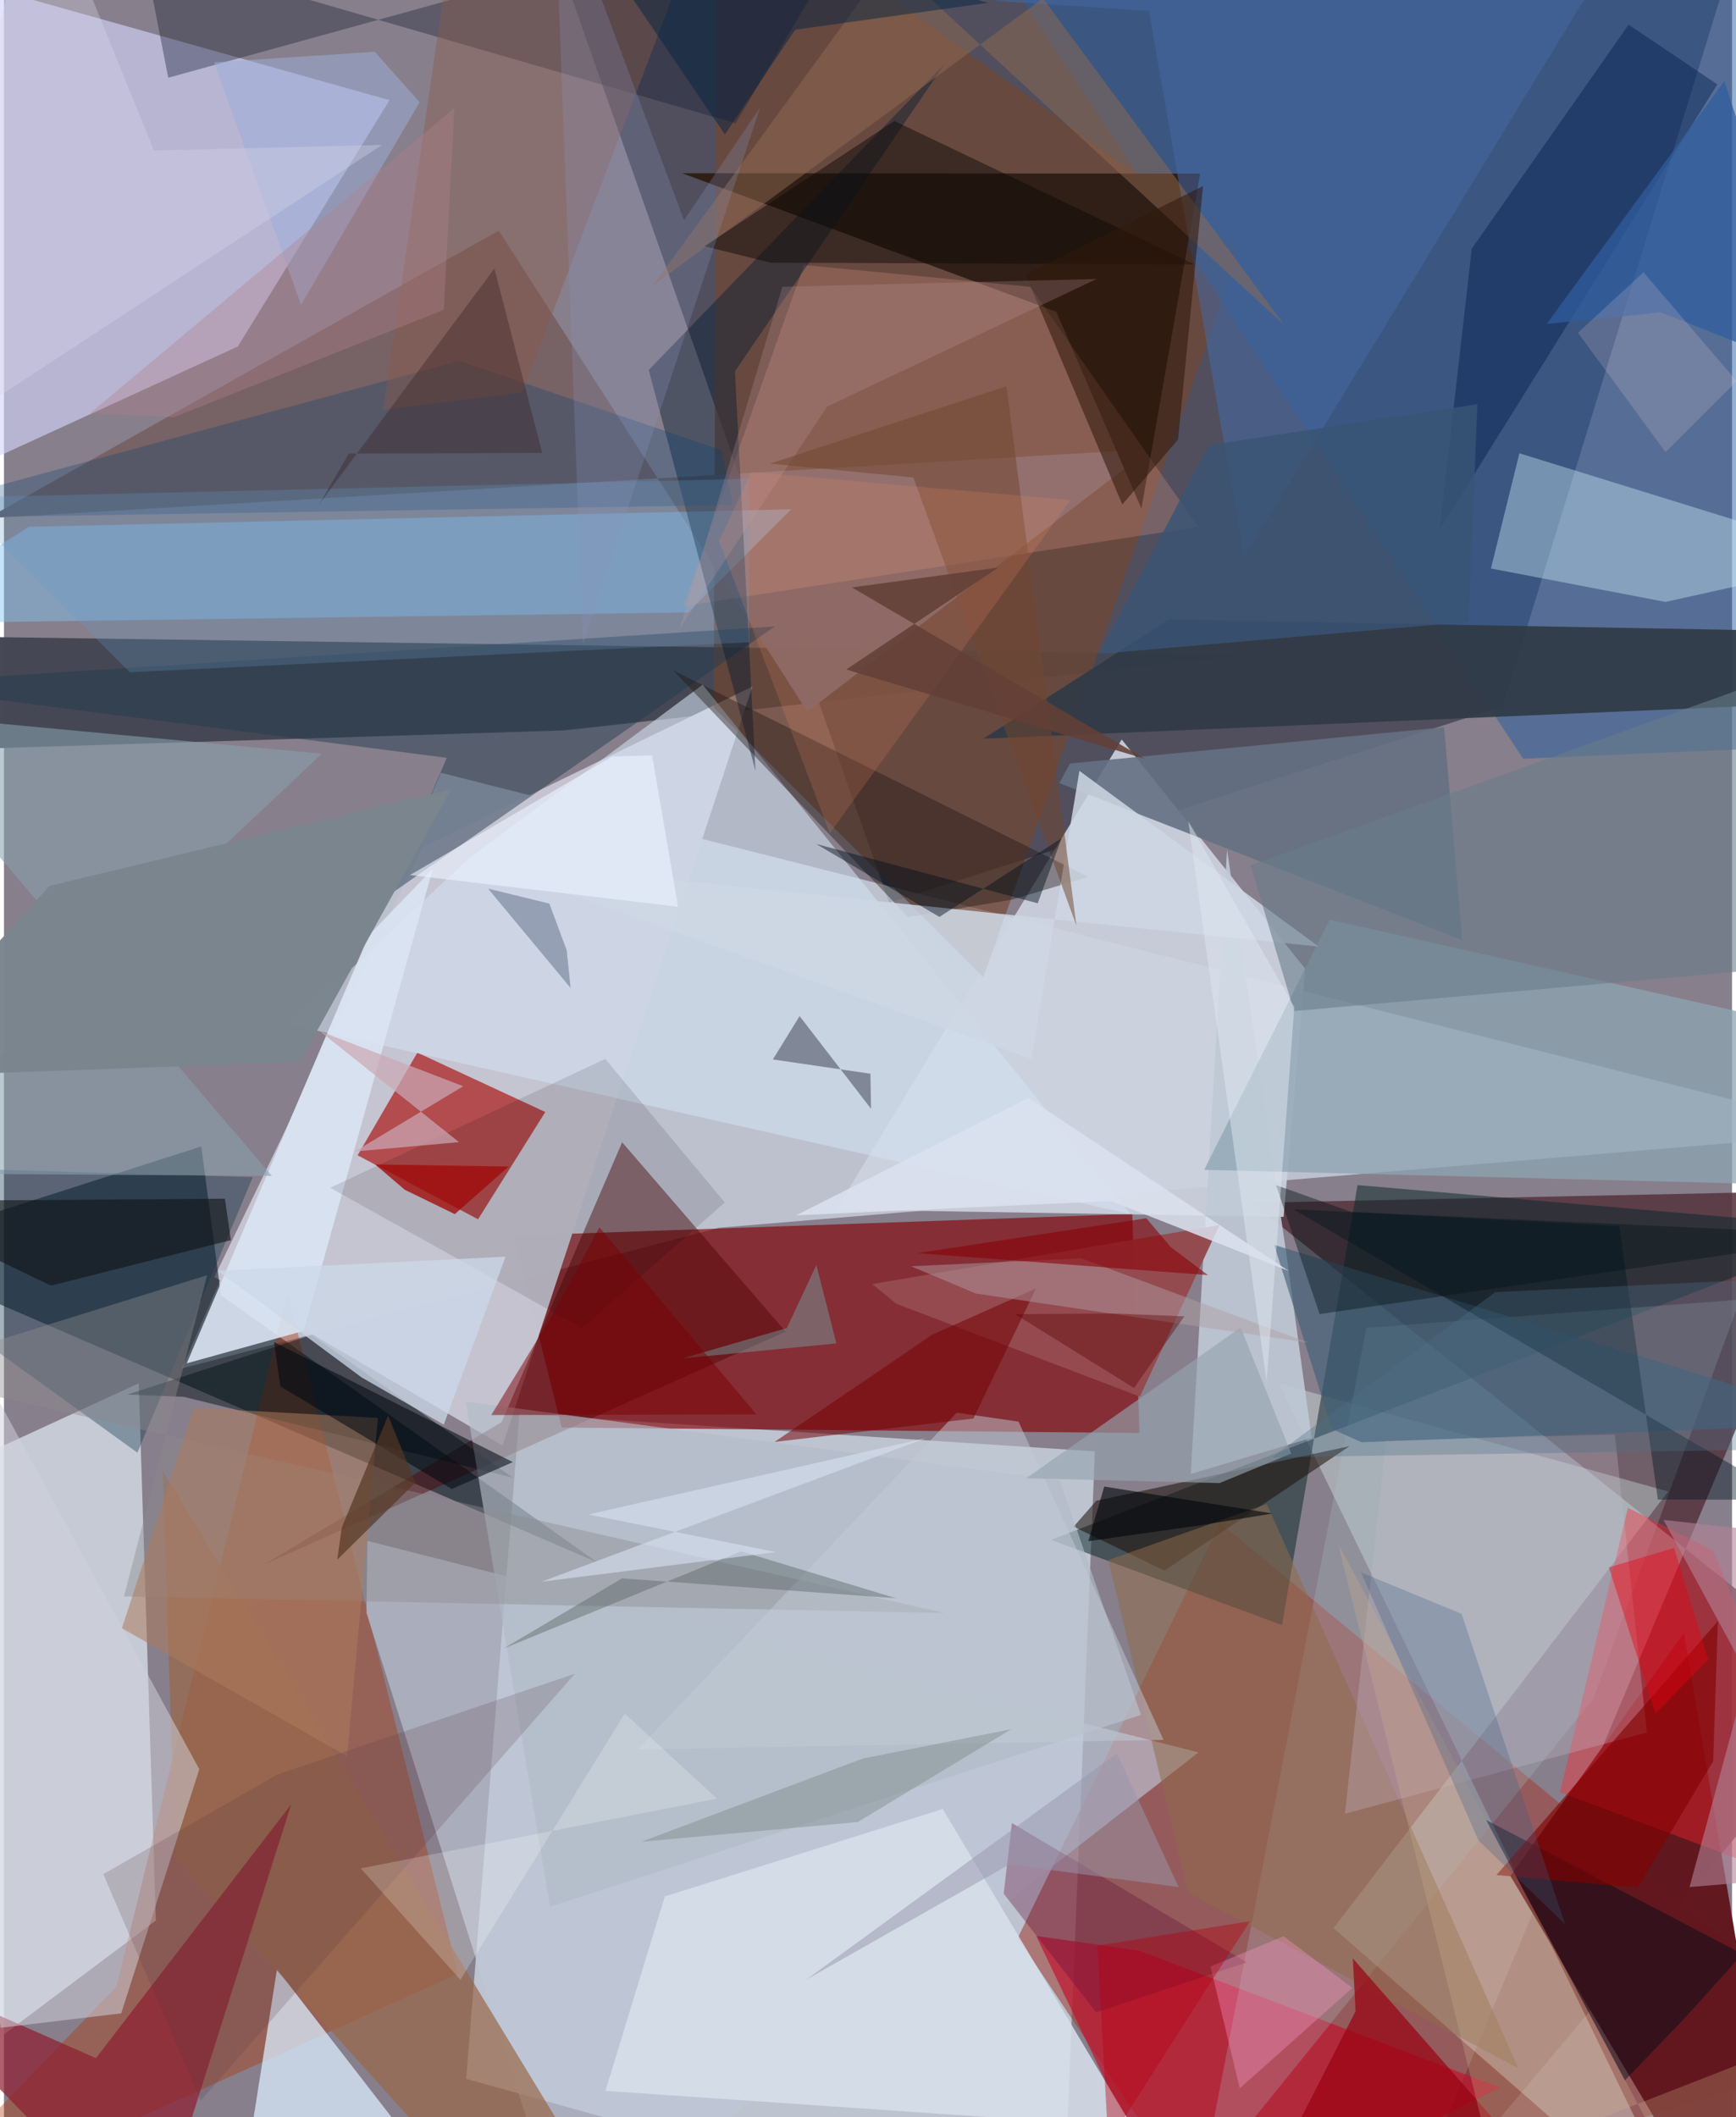 <svg xmlns="http://www.w3.org/2000/svg" width="228" height="278" viewBox="0 0 836 1024"><path fill="#877f8b" d="M0 0h836v1024H0z"/><path fill="#404050" fill-opacity=".753" d="M253.302-62l587.445 26.94L725.07 341.635l-296.83 94.942z"/><path fill="#d7e6f2" fill-opacity=".663" d="M249.398 683.79l278.367 18.18L512.122 1086l-288.499-80.557z"/><path fill="#dde9f7" fill-opacity=".624" d="M898 547.564L211.414 373.768 86.068 661.878l259.894-68.066z"/><path fill="#840105" fill-opacity=".639" d="M545.853 587.139l-299.207 10.549 23.168 92.765 279.5 2.639z"/><path fill="#573740" fill-opacity=".894" d="M672.16 1086L898 816.564 603.696 581.772l282.605-5.91z"/><path fill="#e4eff8" fill-opacity=".663" d="M65.195 669.056l8.294 259.825-107.297 80.44L-54 723.944z"/><path fill="#d4d6fc" fill-opacity=".627" d="M-62 247.893l175.17-80.327 73.346-119.123L-62-21.41z"/><path fill="#9f453e" fill-opacity=".604" d="M589.954 1086L898 992.138 588.364 736.73l-97.916 200.544z"/><path fill="#454854" fill-opacity=".992" d="M270.86 353.272l-325.985 10.213 25.401-55.69 631.6 8.878z"/><path fill="#cdd3df" fill-opacity=".91" d="M402.68 584.999l138.053-227.346 88.839 110.974-10.524 119.943z"/><path fill="#c5c3d0" fill-opacity=".992" d="M101.815 617.612L202.278 409.9l159.81-77.856L241.2 699.156z"/><path fill="#a70906" fill-opacity=".639" d="M199.994 509.124l61.884 28.718-32.524 51.884-58.26-30.954z"/><path fill="#00121a" fill-opacity=".537" d="M-62 604.918l157.451-50.434 9.536 71.98 182.15 129.266z"/><path fill="#74462d" fill-opacity=".62" d="M598.048 120.464L344.909-62l-1.542 404.174 130.476 130.5z"/><path fill="#e4fbf5" fill-opacity=".353" d="M805.124 721.37l-188.2-52.223L818.88 1086 643.194 932.568z"/><path fill="#265ea2" fill-opacity=".494" d="M876.97 360.83l-142.026 6.158-256.363-388.51L868.613-62z"/><path fill="#b12f00" fill-opacity=".365" d="M54.368 960.902L-62 1081.652l281.67-126.991-82.51-329.755z"/><path fill="#62171e" fill-opacity=".984" d="M812.717 789.781L728.76 907.343l101.297 170.109 20.364-65.278z"/><path fill="#776265" fill-opacity=".992" d="M388.668 344.218L239.375 111.553-7.972 250.67l562.403-33.467z"/><path fill="#0c292c" fill-opacity=".529" d="M654.835 573.19l-36.557 212.769-111.754-41.194L898 594.138z"/><path fill="#301f17" fill-opacity=".988" d="M328.086 83.793l181.023 67.013 41.157 95.172 28.44-162.01z"/><path fill="#303a46" fill-opacity=".918" d="M885.004 339.738l-20.52-34.595-301.028-5.453-89.68 57.602z"/><path fill="#bec9d6" fill-opacity=".898" d="M574.137 712.903l17.566-301.924 28.624 195.068 12.293 89.361z"/><path fill="#d9ebfd" fill-opacity=".749" d="M111.022 1086l21.066-133.557L235.54 1086l274.607-22.026z"/><path fill="#d2e2f3" fill-opacity=".58" d="M139.153 495.716l85.161-80.058 113.682-84.482 207.008 256.038z"/><path fill="#c2112d" fill-opacity=".671" d="M499.375 936.346l49.802 7.093 174.478 66.201L570.89 1086z"/><path fill="#bec8d7" fill-opacity=".635" d="M175.831 745.26l402.067 102.32L272.258 1086l-96.904-305.903z"/><path fill="#4c0002" fill-opacity=".439" d="M378.16 644.085L125.67 756.818l115.113-69.027 58.275-135.321z"/><path fill="#83c4f1" fill-opacity=".455" d="M12.07 254.79L-62 301.656l393.04-5.432 49.793-49.893z"/><path fill="#afc6d0" fill-opacity=".243" d="M659.104 642.217l180.789-13.607-71.073 193.145-189.392 234.037z"/><path fill="#d7dfeb" fill-opacity=".859" d="M454.148 874.946l-134.446 42.303-28.698 94.03 254.982 17.496z"/><path fill="#ea9d83" fill-opacity=".251" d="M387.061 128.184l109.435 10.535 81.187 116.067-249.15 38.43z"/><path fill="#d6f6ff" fill-opacity=".376" d="M719.358 274.964l84.443 16.167L898 270.26l-164.87-51.023z"/><path fill="#dae4f2" fill-opacity=".894" d="M176.45 452.435l31.04-32.282-62.466 223.545-56.597 15.697z"/><path fill="#8ea4b2" fill-opacity=".749" d="M580.614 565.821l60.775-120.996 197.346 44.34 11.869 83.49z"/><path fill="#ff2531" fill-opacity=".396" d="M898 921.132l-71.118-171.264-41.264-20.604-32.84 137.607z"/><path fill="#223a4e" fill-opacity=".475" d="M372.948 302.987L185.4 433.557l28.845-67.028L-62 330.877z"/><path fill="#99674a" fill-opacity=".698" d="M251.664 1086l44.125-14.097L76.802 711.367l6.04 187.051z"/><path fill="#001830" fill-opacity=".416" d="M311.91 178.949l51.662 193.962-9.945-193.352 101.62-148.846z"/><path fill="#647182" fill-opacity=".898" d="M696.725 351.73l8.703 102.961-194.878-75.925 5.187-9.487z"/><path fill="#211813" fill-opacity=".408" d="M524.606 424.075l-200.843-99.811 113.624 119.244 50.253-8.38z"/><path fill="#061318" fill-opacity=".49" d="M246.195 714.695l-97.264-69.043-89.317 28.855 27.263 1.08z"/><path fill="#8e1f31" fill-opacity=".706" d="M71.289 1086l67.693-213.336-94.485 122.782L-62 948.522z"/><path fill="#1f140e" fill-opacity=".565" d="M528.402 725.874l-10.934 12.54 43.99 21.259 89.523-60.229z"/><path fill="#1a1e36" fill-opacity=".38" d="M423.605-57.282l-69.65 116.914L67.592-23.277 79.47 37.591z"/><path fill="#b0bbc6" fill-opacity=".651" d="M223.386 677.899l287.365 38.113 39.302 113.425-285.887 92.787z"/><path fill="#4569a5" fill-opacity=".533" d="M477.883.335l292.532-10.36-170.569 279.761-45.89-264.435z"/><path fill="#944b50" fill-opacity=".992" d="M549.534 675.482l38.499-82.985-168.03 28.562 11.717 9.527z"/><path fill="#001d4e" fill-opacity=".427" d="M785.941 11.938l-75.852 108.34-15.487 135.832 134.29-215.277z"/><path fill="#003f72" fill-opacity=".275" d="M220.1 174.59l127.11 43.11 5.357 26.566L-62 250.871z"/><path fill="#906949" fill-opacity=".522" d="M534.258 754.541l38.48 160.762 159.93 85.09-121.72-272.963z"/><path fill="#406079" fill-opacity=".627" d="M614.502 602.122L898 688.493l-241.257 9.064-14.287-6.376z"/><path fill="#113a4f" fill-opacity=".376" d="M-62 564.085l182.388 5.212-55.836 133.31-97.896-70.696z"/><path fill="#ced7e4" fill-opacity=".855" d="M636.03 457.84l-409.699-42.197 270.721 96.507 23.222-139.3z"/><path fill="#d1d1dc" fill-opacity=".525" d="M94.49 855.722L-62 568.162-1.582 980.77l58.303-6.977z"/><path fill="#88a1af" fill-opacity=".573" d="M153.77 364.551L-62 344.375l191.617 224.372L-62 567.462z"/><path fill="#000e19" fill-opacity=".459" d="M784.122 1006.293l29.28-30.511 27.723-30.69-124.112-64.839z"/><path fill="#8e8b8d" fill-opacity=".412" d="M-53.524 663.99l508.557 116.2-396.965-8.042 40.199-155.362z"/><path fill="#916a51" fill-opacity=".49" d="M313.928 138.123L502.636-.799l116.76 158.05L428.364-18.89z"/><path fill-opacity=".114" d="M348.73 581.595l-57.84-69.428-133.05 62.317 121.783 67.907z"/><path fill="#8b5948" fill-opacity=".404" d="M221.307-62l-37.89 260.296 67.354-8.472L346.436-62z"/><path fill="#2a2e3e" fill-opacity=".459" d="M419.471 536.286l-34.563-44.833-12.926 20.958 47.196 6.912z"/><path fill="#001621" fill-opacity=".427" d="M781.458 593.007l-157.728-8.14 241.088 140.462-64.686-.031z"/><path fill="#990110" fill-opacity=".694" d="M652.546 947.22l1.31 25.58-38.992 76.364L774.137 1086z"/><path fill="#c8bbc9" fill-opacity=".298" d="M779.302 693.755l15.5 144.157-146.1 39.351 19.924-180.344z"/><path fill="#5f0d36" fill-opacity=".337" d="M487.618 881.756l113.633 67.361-72.892 24.145-44.721-57.375z"/><path fill="#0e0906" fill-opacity=".475" d="M576.112 127.926l-205.384-.912-31.875-7.933 91.909-60.564z"/><path fill="#687c8a" fill-opacity=".588" d="M603.104 418.552l290.682-104.48 2.042 150.827-271.761 24.124z"/><path fill="#cbd9e8" fill-opacity=".757" d="M172.985 666.183l-69.617-51.53 139.308-6.841-29.91 81.234z"/><path fill="#b28498" fill-opacity=".596" d="M895.592 906.075l-80.16 6.624 46.42-171.104-59.032-6.465z"/><path fill="#385575" fill-opacity=".808" d="M708.612 300.777l4.201-105.303-129.943 19.869-53.056 100.92z"/><path fill="#ad7a5d" fill-opacity=".533" d="M166.005 849.435L57.08 787.53l34.642-106.658 89.181 4.915z"/><path fill="#54353d" fill-opacity=".196" d="M48.056 906.47l84.249-48.233 143.912-48.729-181.055 206.553z"/><path fill="#2f180b" fill-opacity=".557" d="M494.18 132.77L541.019 244l26.977-31.405 12.098-122.614z"/><path fill="#649ac6" fill-opacity=".255" d="M-23.826 240.689l384.25-9.132.104 79.076-299.61 14.522z"/><path fill="#820001" fill-opacity=".616" d="M790.337 912.958l36.532-61.12 2.26-67.698-107.093 122.733z"/><path fill="#c69da5" fill-opacity=".243" d="M528.6 134.937l-152.008 3.766-49.668 165.202 71.39-107.308z"/><path fill="#0f1316" fill-opacity=".604" d="M106.888 579.767l2.896 20.048-87.073 22.016L-62 580.961z"/><path fill="#c2ccd6" fill-opacity=".482" d="M306.673 846.145l154.253-162.894 29.914 4.335 70.132 153.95z"/><path fill="#000912" fill-opacity=".549" d="M130.624 649.106l115.57 58.063-29.542 13.003-82.935-49.62z"/><path fill="#714630" fill-opacity=".518" d="M518.817 447.676L484.98 186.84l-114.385 37.385 69.34 6.735z"/><path fill="#6e7890" fill-opacity=".569" d="M263.847 437.04l8.438 22.681 1.843 18.139-39.946-48.073z"/><path fill="#caa9b4" fill-opacity=".71" d="M152.874 498.774l67.268 53.636-50.414 4.533 52.477-31.573z"/><path fill="#70cccd" fill-opacity=".337" d="M328.236 657.013l50.505-14.685 14.287-30.463 9.668 37.903z"/><path fill="#f897c5" fill-opacity=".357" d="M619.072 936.475l33.266 25.008-54.5 48.588-14.13-58.927z"/><path fill="#cfaf8a" fill-opacity=".286" d="M898 975.57l-178.32 69.592-74.235-298.512 164.754 307.995z"/><path fill="#f68b66" fill-opacity=".18" d="M399.524 402.978l116.46-161.125-154.33-13.5-15.696 33.192z"/><path fill="#a10b09" fill-opacity=".788" d="M218.105 587.225l26.108-23.021-64.64-1.009 14.37 12.272z"/><path fill="#06151a" fill-opacity=".42" d="M651.764 586.137l-36.398-12.94 21.115 62.382L898 597.435z"/><path fill="#7a0005" fill-opacity=".49" d="M364.01 684.109l-75.928-90.494-23.153 43.07-29.184 47.734z"/><path fill="#96a3af" fill-opacity=".643" d="M588.069 717.313l-93.485-2.332 103.704-72.903 24.475 60.946z"/><path fill="#5d696a" fill-opacity=".459" d="M431.543 773.02l-132.53-9.626-57.432 33.988 115.005-47.08z"/><path fill="#e9f2fd" fill-opacity=".631" d="M196.46 423.23l97.87-57.324 19.227-.582 12.565 73.228z"/><path fill="#6e7b77" fill-opacity=".353" d="M308.392 890.788L415.586 850.5l71.741-14.144-74.323 44.921z"/><path fill="#750005" fill-opacity=".525" d="M449.22 645.463l50.03-22.26-30.245 62.878-96.226 11.327z"/><path fill="#b19ea5" fill-opacity=".467" d="M470.178 625.644l160.942 23.824-109.934-40.863-82.428 3.827z"/><path fill="#361f21" fill-opacity=".369" d="M152.6 243.756l14.213-24.364 93.596-.34-23.145-89.165z"/><path fill="#e1e8f1" fill-opacity=".486" d="M624.224 487.085l-13.373 181.179-20.681-147.93-17.217-123.174z"/><path fill="#3b5e84" fill-opacity=".282" d="M755.193 930.624l-41.858-40.436-56.821-129.691 48.665 20.075z"/><path fill="#8793bd" fill-opacity=".259" d="M280.157 311.402l85.685-259.49-36.85 54.564L266.015-62z"/><path fill="#7a858d" fill-opacity=".976" d="M216.423 381.757l-73.338 131.898L-62 521.073l84.055-92.63z"/><path fill="#880108" fill-opacity=".588" d="M564.45 603.158l-11.813-13.94-110.835 16.901 140.654 10.603z"/><path fill="#032240" fill-opacity=".475" d="M268.542-52.98l80.25 118.032 33.964-50.665 93.46-13.047z"/><path fill="#634036" fill-opacity=".871" d="M410.241 284.122l70.845-9.651-73.63 49.346L551.9 367.013z"/><path fill="#9cafda" fill-opacity=".525" d="M201.09 49.438l-57.372 97.979L101.605 30.12l77.822-5.05z"/><path fill="#ea0113" fill-opacity=".416" d="M798.93 828.777l-22.507-70.699 31.524-9.384 16.493 53.954z"/><path fill="#000f1c" fill-opacity=".451" d="M511.648 405.431l-59.102 38.048-59.604-35.279 107.147 28.698z"/><path fill="#2e5e9f" fill-opacity=".718" d="M877.768 181.11l-76.31-30.06-55.16 5.647L832.315 39.13z"/><path fill="#4d7089" fill-opacity=".333" d="M898 700.445v-83.912l-176.525 8.424-107.952 79.878z"/><path fill="#d7e0f0" fill-opacity=".616" d="M282.717 732.486L445.99 695.57l-185.88 69.447 113.382-14.335z"/><path fill="#f7d7dd" fill-opacity=".18" d="M761.46 160.914l42.377 57.76 34.4-34.317-45.086-52.652z"/><path fill="#dce1ee" fill-opacity=".851" d="M621.607 614.754l-86.066-33.848-152.327 6.907 112.406-56.739z"/><path fill="#b5000f" fill-opacity=".404" d="M528.956 941.041l5.3 95.41 47.386-74.346 21.229-32.912z"/><path fill="#feffff" fill-opacity=".208" d="M344.9 869.95l-172.292 33.708 48.22 53.887 79.507-128.75z"/><path fill="#9896ac" fill-opacity=".506" d="M538.366 848.051l29.88 64.645-81.862-10.916-98.187 55.665z"/><path fill="#5a0102" fill-opacity=".388" d="M571.02 636.684L546.683 671.3l-57.548-35.69 48.612-.293z"/><path fill="#b2808c" fill-opacity=".369" d="M41.823 199.793l40.446 1.973 130.496-51.936 5.1-97.54z"/><path fill="#d7d4e9" fill-opacity=".345" d="M-62 230.818L17.792-62 72.57 72.789l110.315-2.674z"/><path fill="#543623" fill-opacity=".69" d="M199.055 717.079l-37.816 37.308 2.185-15.611 22.418-54.036z"/><path fill="#00050a" fill-opacity=".604" d="M532.29 718.99l-7.721 26.432 54.712-7.777 34.492-5.613z"/></svg>